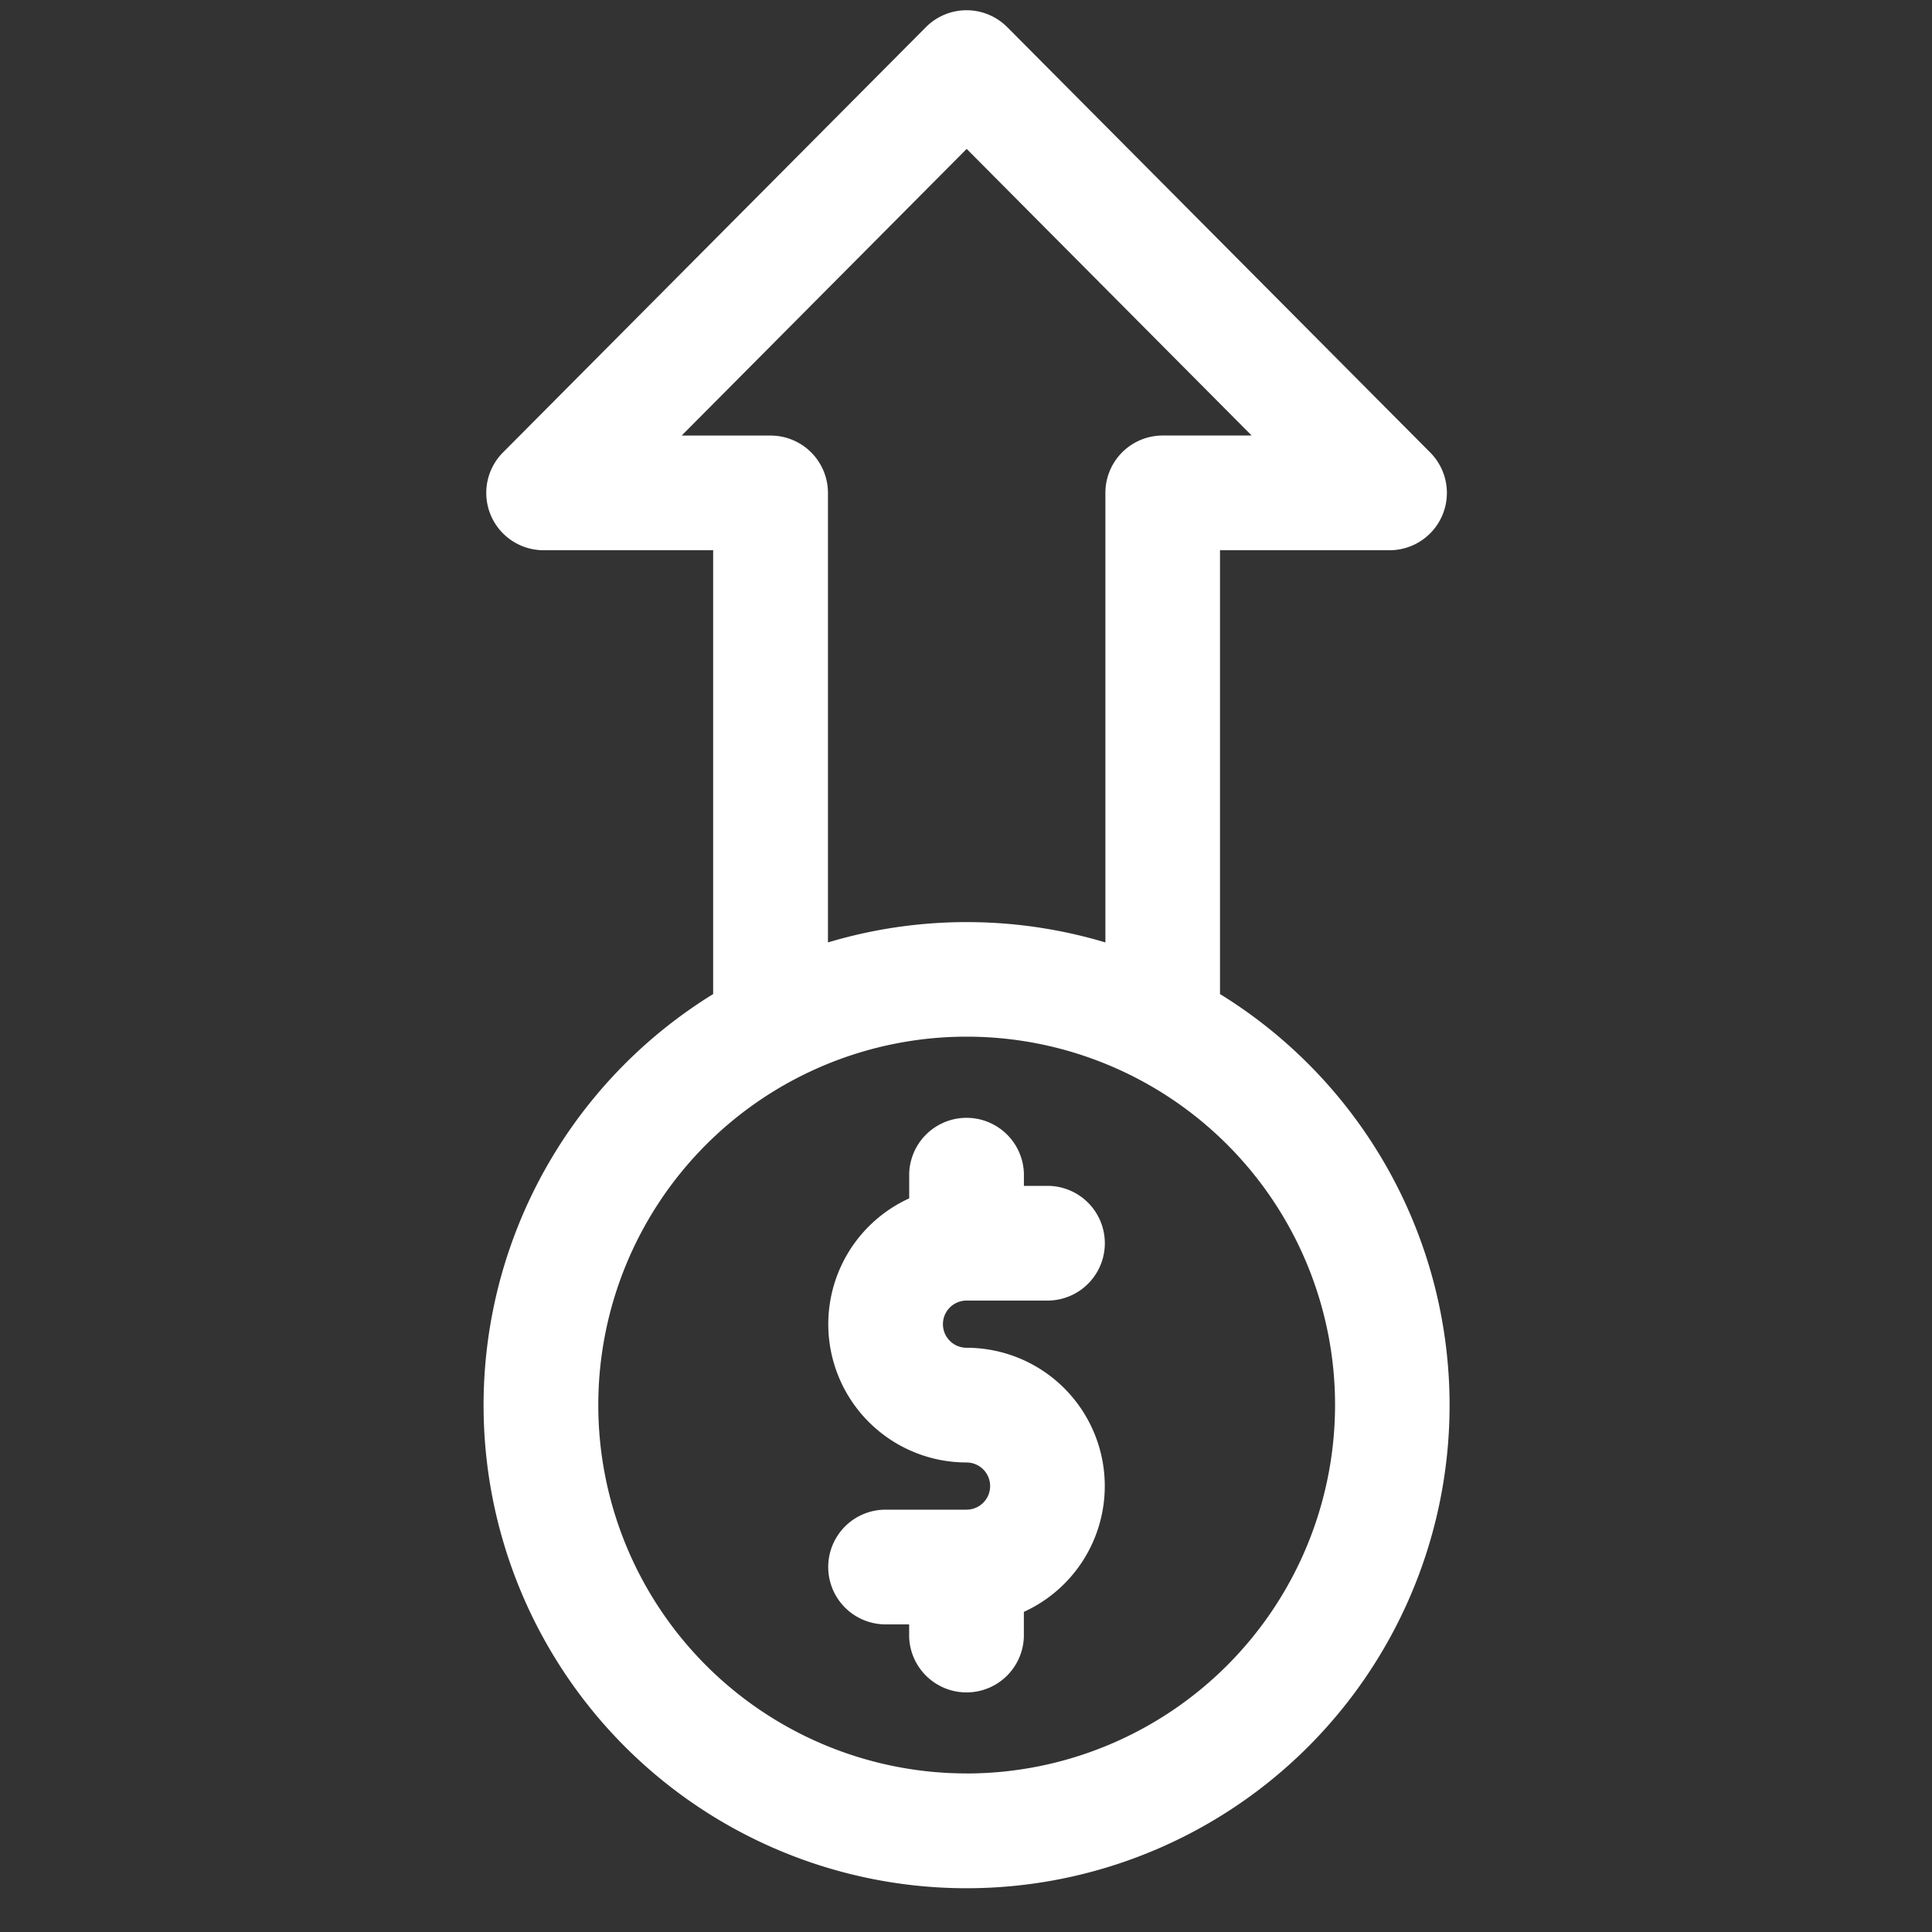 <svg xmlns="http://www.w3.org/2000/svg" xmlns:xlink="http://www.w3.org/1999/xlink" width="40" height="40" viewBox="0 0 40 40">
  <rect x="0" y="0" width="40" height="40" fill="#333333" stroke="none"/>
  <defs>
    <clipPath id="clip-path">
      <rect id="Rectangle_31" data-name="Rectangle 31" width="40" height="40" transform="translate(0 -0.272)" fill="#851929"/>
    </clipPath>
  </defs>
  <g id="Ic_topup" transform="translate(0 0.272)" clip-path="url(#clip-path)">
    <g id="Ic_topup-2" data-name="Ic_topup" transform="translate(10.01 -0.06)">
      <g id="Group_34" data-name="Group 34" transform="translate(0 0)">
        <g id="Group_33" data-name="Group 33">
          <path id="Path_25" data-name="Path 25" d="M139.545,20.369V11.18h3.509a1.187,1.187,0,0,0,.842-2.025L135.14.35a1.188,1.188,0,0,0-1.684,0L124.7,9.155a1.187,1.187,0,0,0,.842,2.025h3.509v9.189a10,10,0,1,0,10.494,0ZM128.4,8.805l5.9-5.934,5.9,5.934h-1.841a1.187,1.187,0,0,0-1.187,1.187V19.3a10.008,10.008,0,0,0-5.744,0V9.993a1.188,1.188,0,0,0-1.188-1.187H128.4Zm5.9,27.7a7.627,7.627,0,1,1,7.627-7.627A7.635,7.635,0,0,1,134.3,36.506Z" transform="translate(-124.296 0)" fill="#fff"/>
        </g>
      </g>
      <g id="Group_36" data-name="Group 36" transform="translate(7.138 22.898)">
        <g id="Group_35" data-name="Group 35">
          <path id="Path_26" data-name="Path 26" d="M221.156,306.324a.488.488,0,0,1,0-.977h1.676a1.187,1.187,0,1,0,0-2.375h-.488v-.255a1.188,1.188,0,0,0-2.375,0v.514a2.863,2.863,0,0,0,1.187,5.468.488.488,0,1,1,0,.977H219.48a1.187,1.187,0,1,0,0,2.375h.488v.255a1.188,1.188,0,0,0,2.375,0v-.514a2.863,2.863,0,0,0-1.188-5.468Z" transform="translate(-218.293 -301.53)" fill="#fff"/>
        </g>
      </g>
    </g>
  </g>
</svg>
